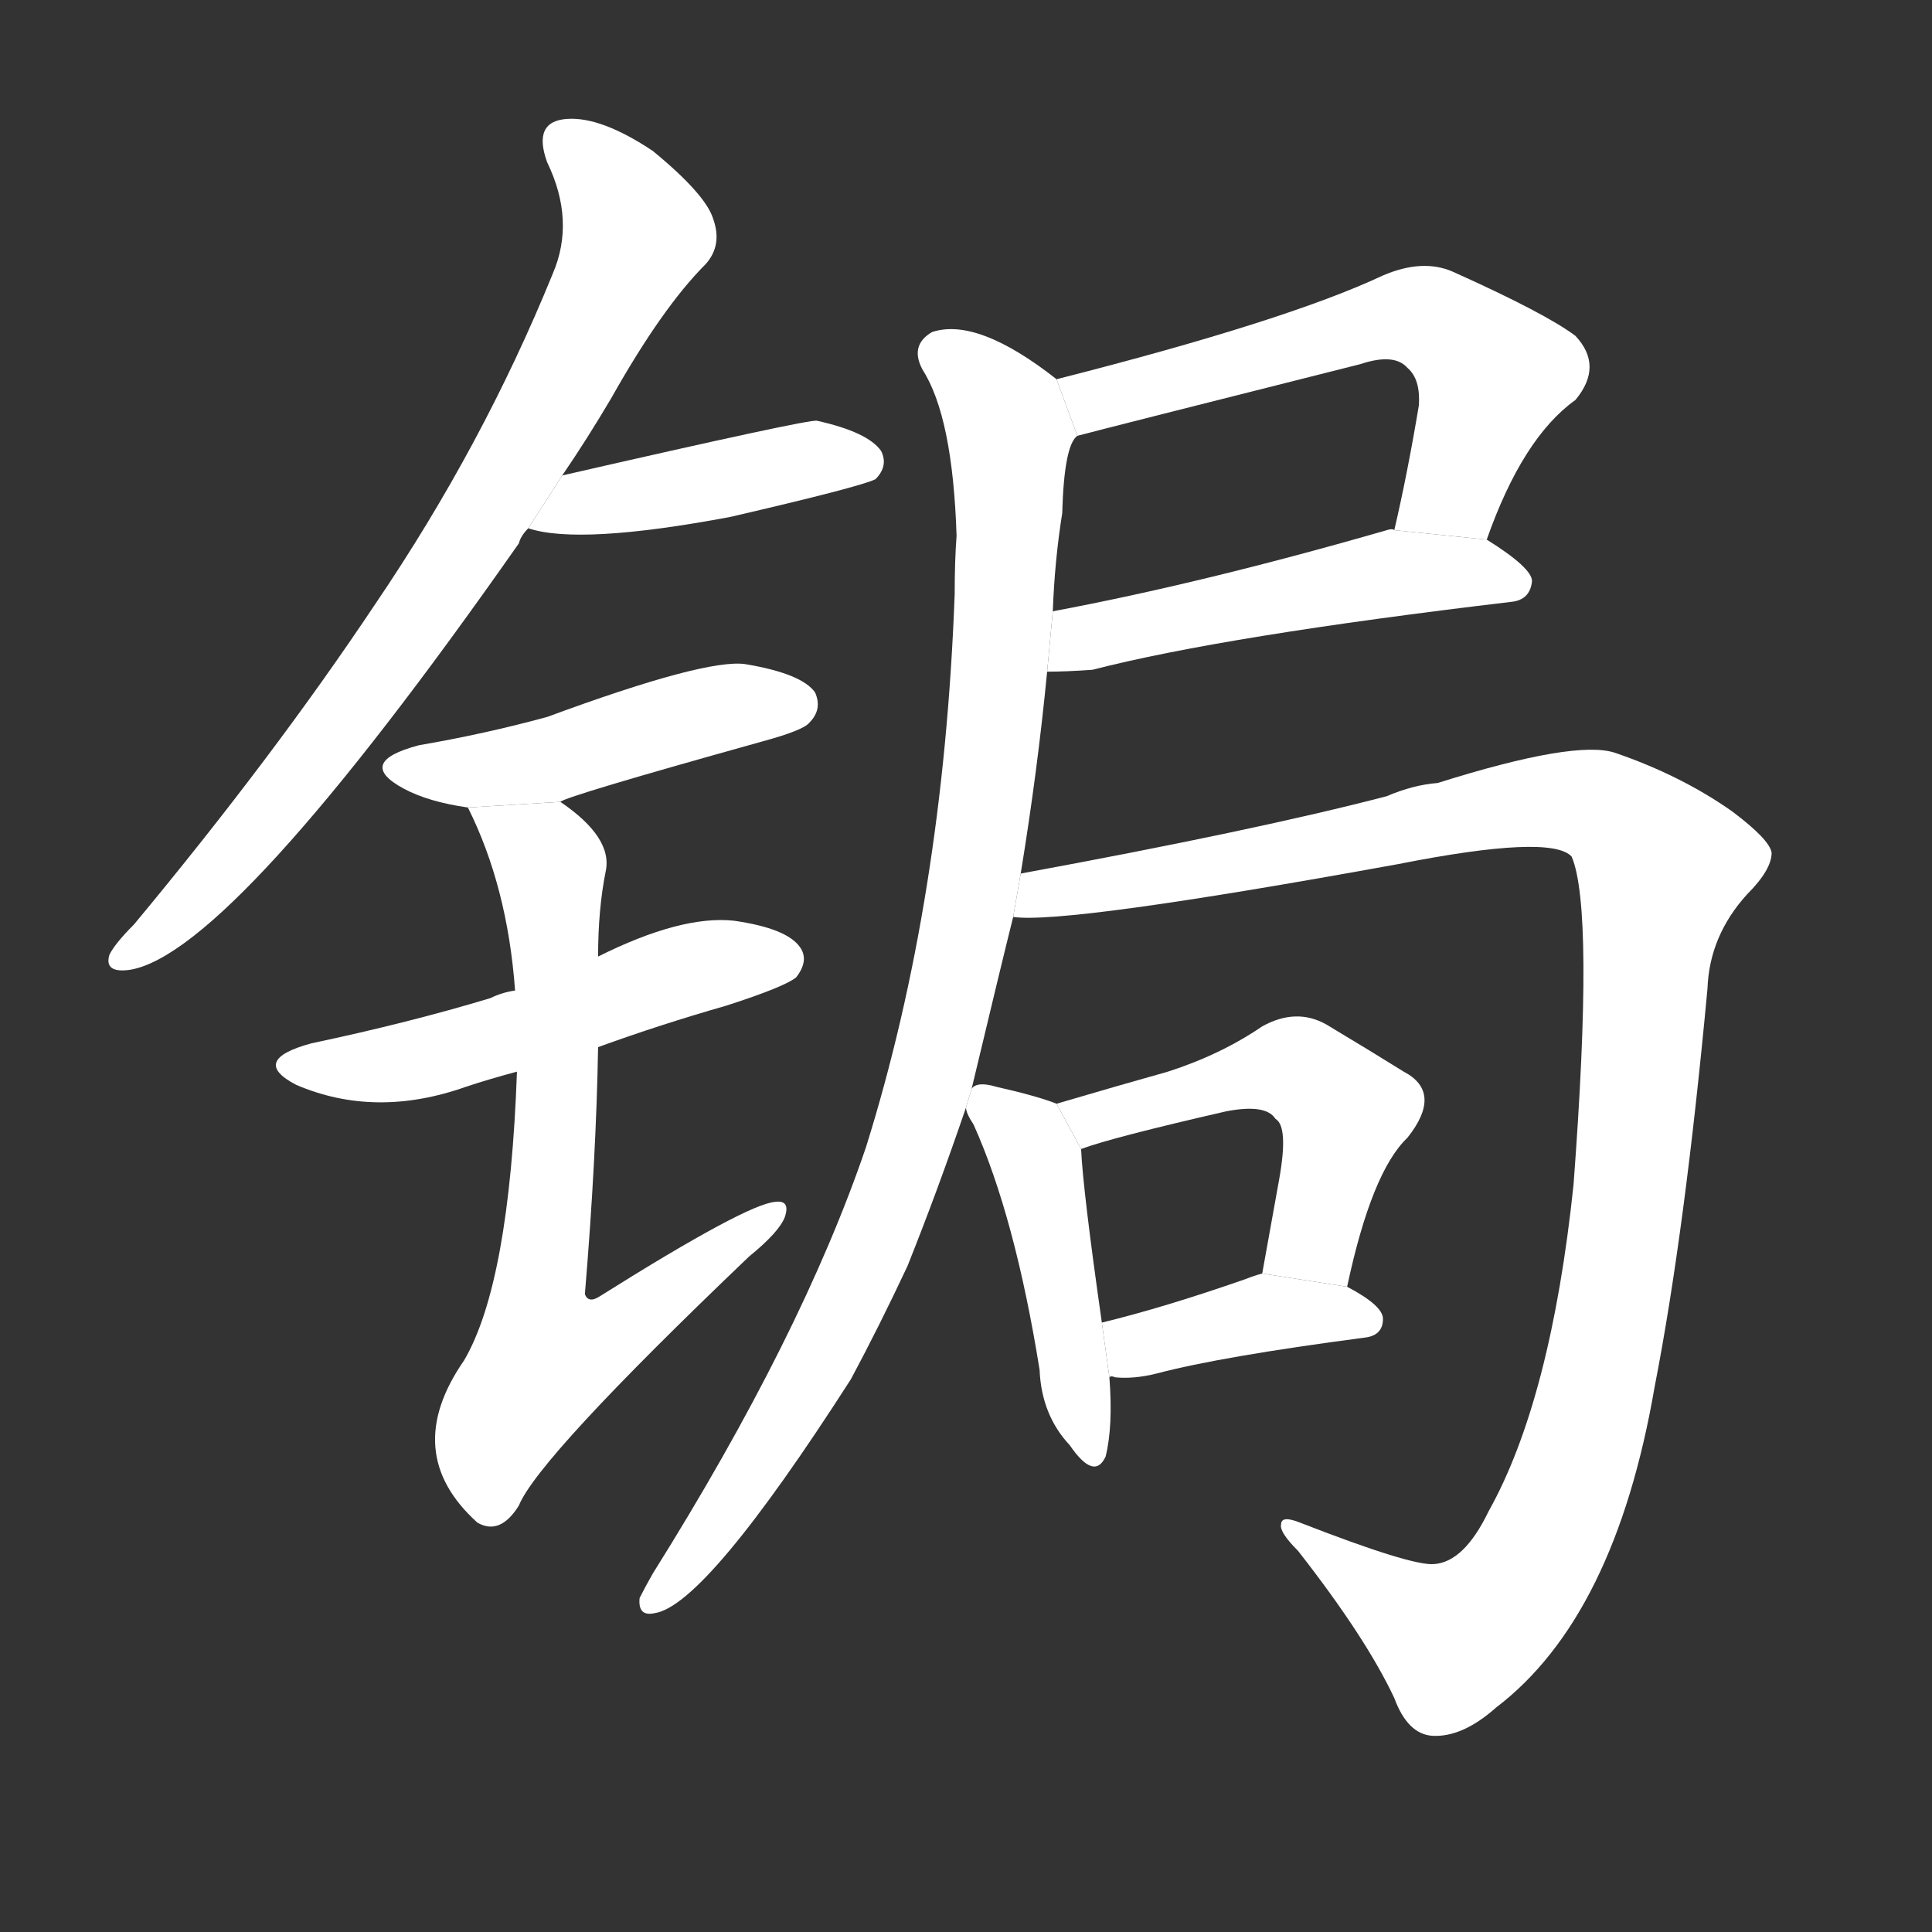 <!-- u9514_ju1_simp_curium -->
<!-- 9514 -->
<!-- 9514 -->
<!-- 9514 -->
<svg viewBox="0 0 1024 1024">
  <rect x="0" y="0" width="1024" height="1024" fill="#333333" stroke="none"/>
  <g transform="scale(1, -1) translate(0, -900)">
    <path fill="#FFFFFF" d="M 298 648 Q 311 667 324 689 Q 351 737 374 760 Q 383 770 378 784 Q 374 797 346 820 Q 319 838 301 837 Q 282 836 290 814 Q 305 783 293 755 Q 256 664 199 580 Q 145 499 71 410 Q 61 400 58 394 Q 55 384 69 386 Q 123 395 275 612 Q 276 616 280 620 L 298 648 Z"></path>
    <path fill="#FFFFFF" d="M 280 620 Q 307 611 387 626 Q 456 642 464 646 Q 471 653 467 661 Q 460 671 433 677 Q 429 678 298 648 L 280 620 Z"></path>
    <path fill="#FFFFFF" d="M 297 475 Q 300 478 404 507 Q 426 513 429 517 Q 436 524 432 533 Q 425 543 395 548 Q 374 551 290 520 Q 257 511 222 505 Q 188 496 214 482 Q 227 475 248 472 L 297 475 Z"></path>
    <path fill="#FFFFFF" d="M 317 345 Q 350 357 385 367 Q 416 377 422 382 Q 429 391 424 398 Q 417 408 389 412 Q 361 415 317 393 L 273 375 Q 266 374 260 371 Q 217 358 165 347 Q 132 338 157 325 Q 199 307 247 324 Q 259 328 274 332 L 317 345 Z"></path>
    <path fill="#FFFFFF" d="M 274 332 Q 270 220 246 179 Q 212 130 253 93 Q 265 86 275 102 Q 285 127 397 234 Q 413 247 416 255 Q 419 264 411 263 Q 396 262 318 213 Q 312 209 310 214 Q 316 286 317 345 L 317 393 Q 317 418 321 438 Q 325 456 297 475 L 248 472 Q 269 430 273 375 L 274 332 Z"></path>
    <path fill="#FFFFFF" d="M 788 614 Q 807 668 835 688 Q 850 706 835 722 Q 819 734 770 756 Q 754 763 733 754 Q 682 730 560 699 L 571 669 Q 586 673 721 707 Q 739 713 746 705 Q 753 699 752 685 Q 746 649 739 619 L 788 614 Z"></path>
    <path fill="#FFFFFF" d="M 555 544 Q 565 544 579 545 Q 649 563 801 581 Q 811 582 812 592 Q 812 599 788 614 L 739 619 Q 738 620 735 619 Q 638 591 558 576 L 555 544 Z"></path>
    <path fill="#FFFFFF" d="M 515 323 Q 531 390 537 414 L 541 437 Q 550 492 555 544 L 558 576 Q 559 603 563 628 Q 564 664 571 669 L 560 699 Q 518 732 494 724 Q 482 717 489 704 Q 505 679 507 616 Q 506 603 506 585 Q 500 423 459 292 Q 425 192 346 66 Q 342 59 339 53 Q 338 43 347 45 Q 374 49 451 169 Q 466 197 481 229 Q 497 269 512 313 L 515 323 Z"></path>
    <path fill="#FFFFFF" d="M 537 414 Q 565 410 741 442 Q 822 458 833 446 Q 845 418 834 272 Q 822 158 789 99 Q 776 72 760 71 Q 748 70 689 93 Q 679 97 679 92 Q 678 88 688 78 Q 724 32 739 0 Q 746 -19 759 -20 Q 775 -21 793 -5 Q 856 43 877 165 Q 893 247 905 376 Q 906 404 926 426 Q 939 439 939 448 Q 938 455 918 470 Q 891 489 856 501 Q 835 508 762 485 Q 749 484 735 478 Q 666 460 541 437 L 537 414 Z"></path>
    <path fill="#FFFFFF" d="M 560 315 Q 550 319 528 324 Q 518 327 515 323 L 512 313 Q 512 310 516 304 Q 538 255 551 174 Q 552 150 567 134 Q 580 115 586 128 Q 590 144 588 170 L 584 199 Q 574 269 573 291 L 560 315 Z"></path>
    <path fill="#FFFFFF" d="M 714 218 Q 727 279 746 297 Q 765 321 744 332 Q 728 342 703 357 Q 687 366 669 356 Q 647 341 619 332 Q 594 325 560 315 L 573 291 Q 589 297 650 311 Q 671 315 676 307 Q 683 303 678 275 Q 674 253 669 225 L 714 218 Z"></path>
    <path fill="#FFFFFF" d="M 588 170 Q 589 171 591 170 Q 601 169 613 172 Q 647 181 723 191 Q 733 192 733 201 Q 733 208 714 218 L 669 225 Q 665 224 660 222 Q 617 207 584 199 L 588 170 Z"></path>
  </g>
</svg>
